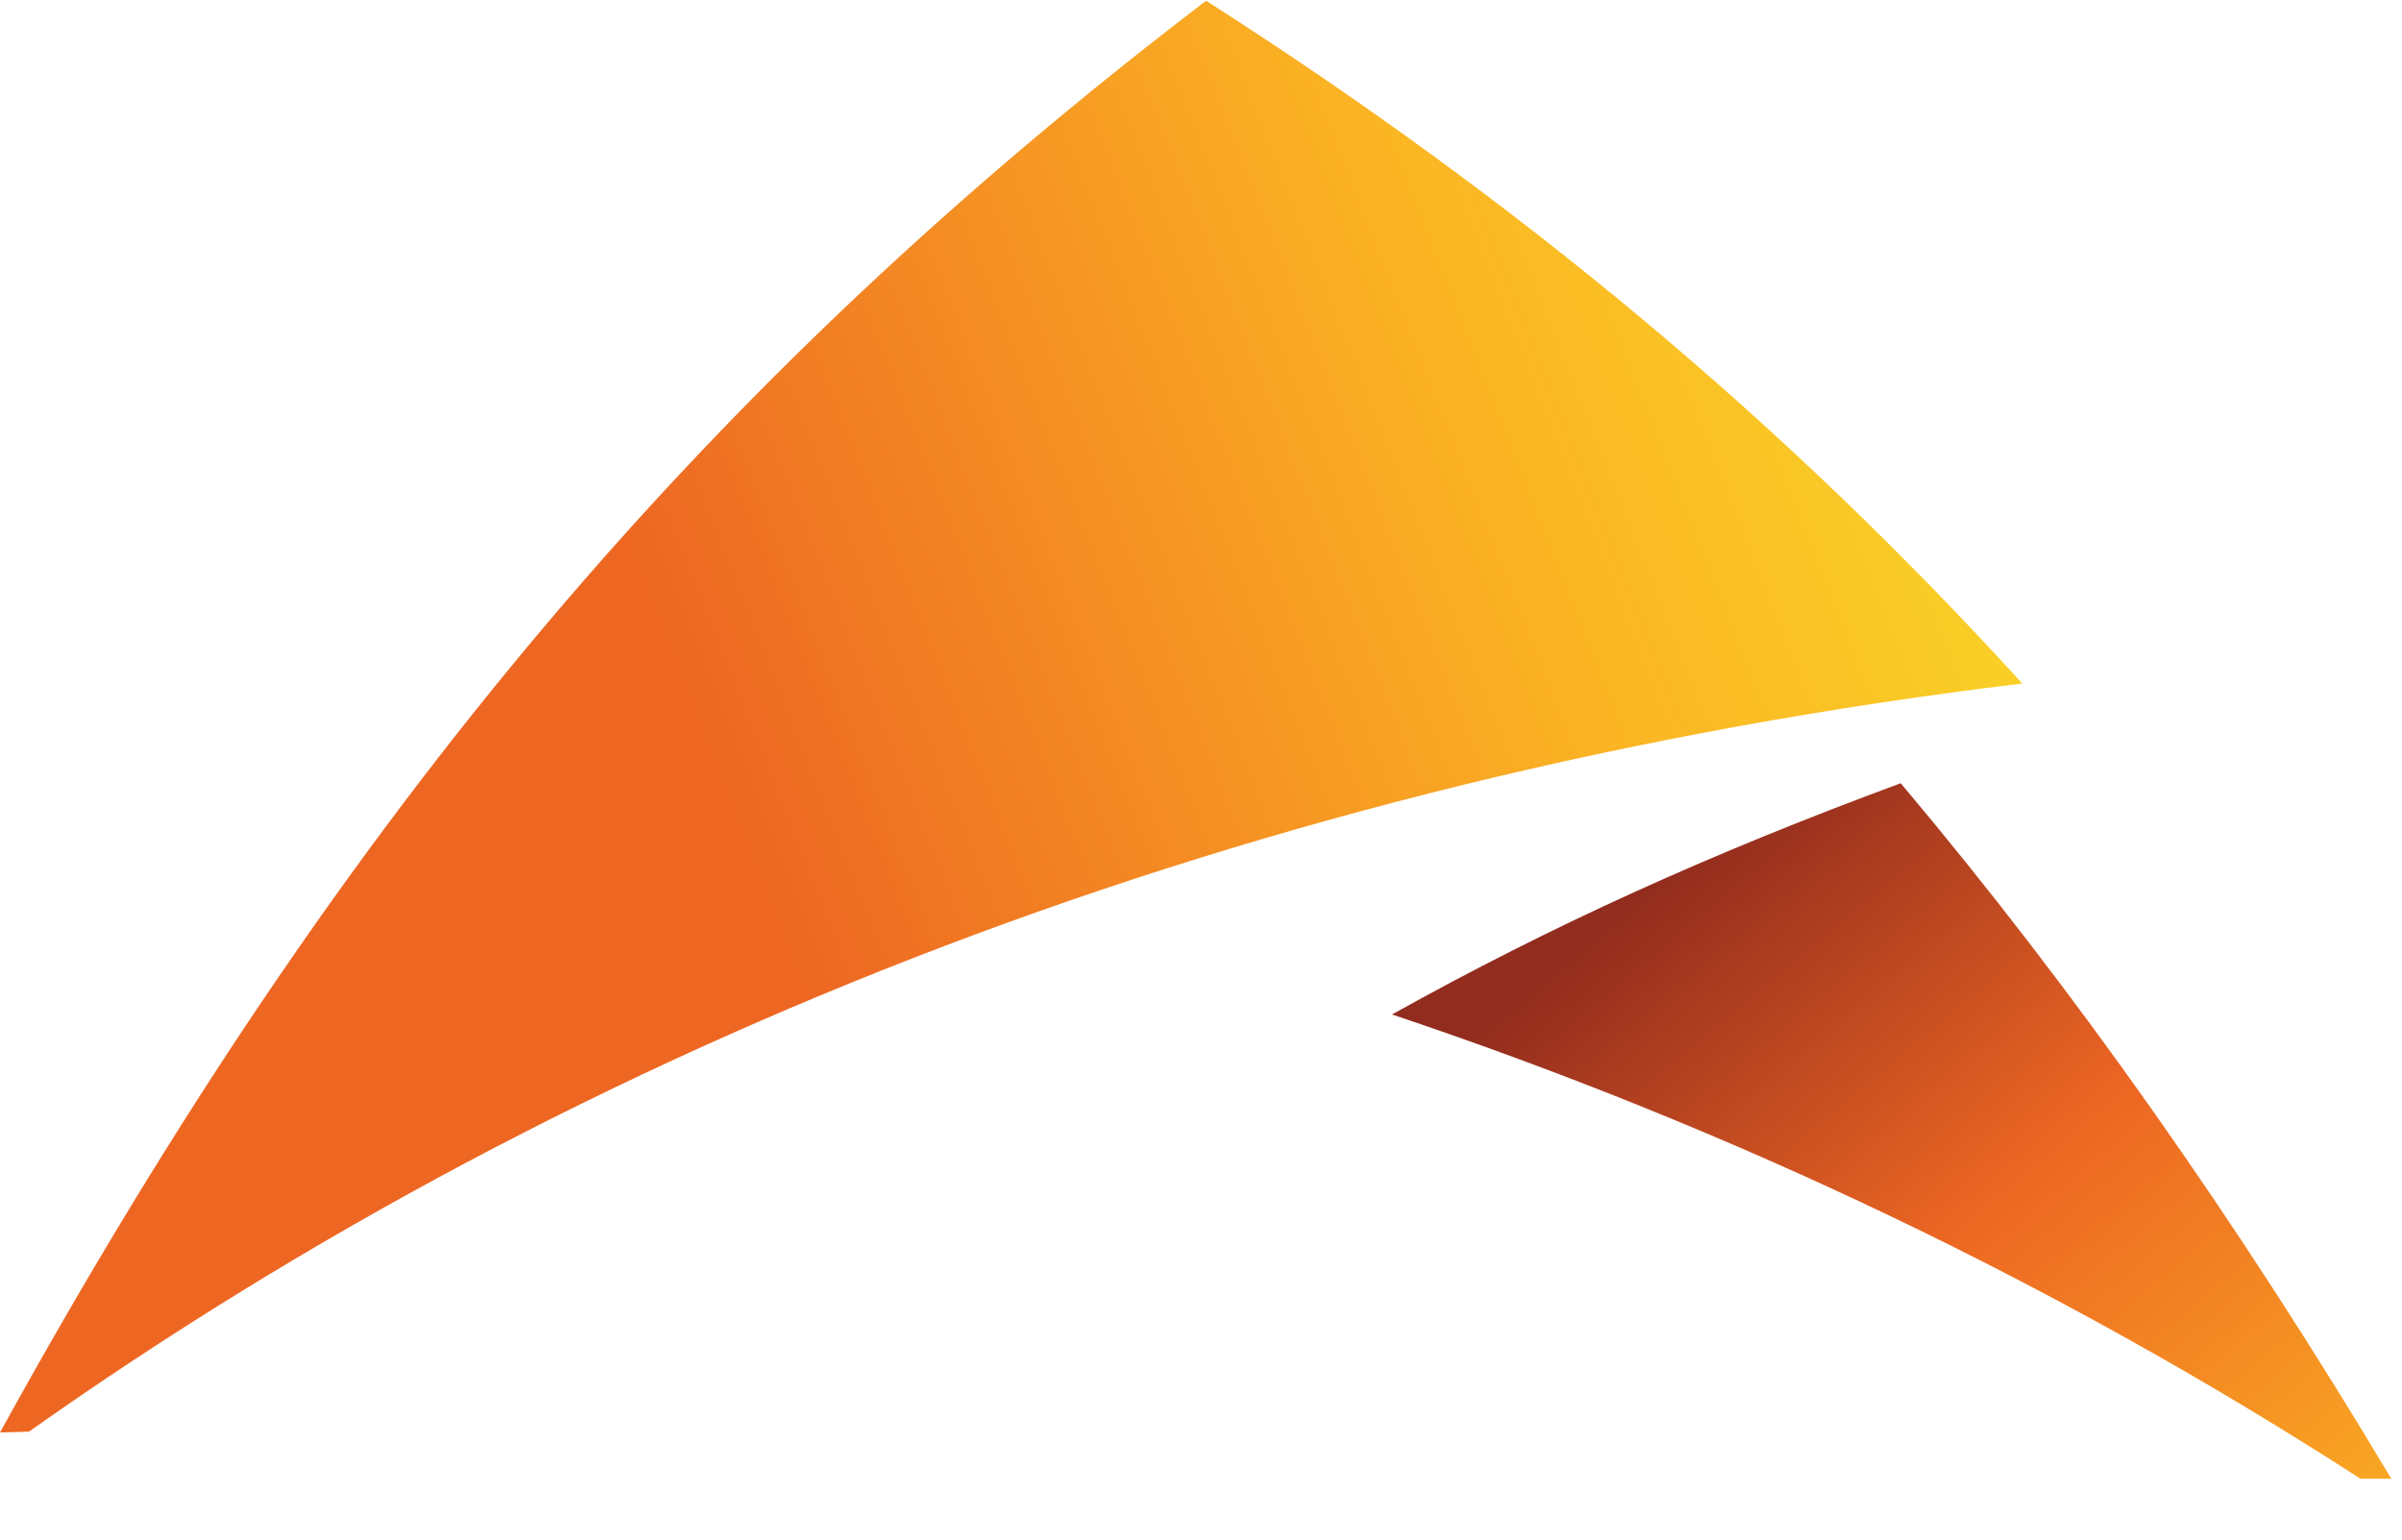 <svg width="39" height="25" viewBox="0 0 39 25" fill="none" xmlns="http://www.w3.org/2000/svg">
<path d="M38.827 24.012H38.326C33.423 20.846 28.137 18.328 22.601 16.473C25.192 15.03 27.754 13.867 30.861 12.718C33.688 16.076 36.309 19.801 38.827 24.012Z" fill="url(#paint0_linear_147_3470)"/>
<path d="M32.835 11.099C28.948 6.829 24.648 3.251 19.583 0.012C11.573 6.122 5.595 13.102 0 23.261L0.471 23.247C9.424 16.915 20.364 12.601 32.835 11.099Z" fill="url(#paint1_linear_147_3470)"/>
<defs>
<linearGradient id="paint0_linear_147_3470" x1="26.634" y1="14.485" x2="37.329" y2="27.216" gradientUnits="userSpaceOnUse">
<stop stop-color="#922C1E"/>
<stop offset="0.454" stop-color="#ED6723"/>
<stop offset="1" stop-color="#FBB323"/>
</linearGradient>
<linearGradient id="paint1_linear_147_3470" x1="36.318" y1="1.578" x2="11.229" y2="11.453" gradientUnits="userSpaceOnUse">
<stop stop-color="#F6EB2A"/>
<stop offset="0.504" stop-color="#FBB323"/>
<stop offset="0.999" stop-color="#ED6723"/>
</linearGradient>
</defs>
</svg>
